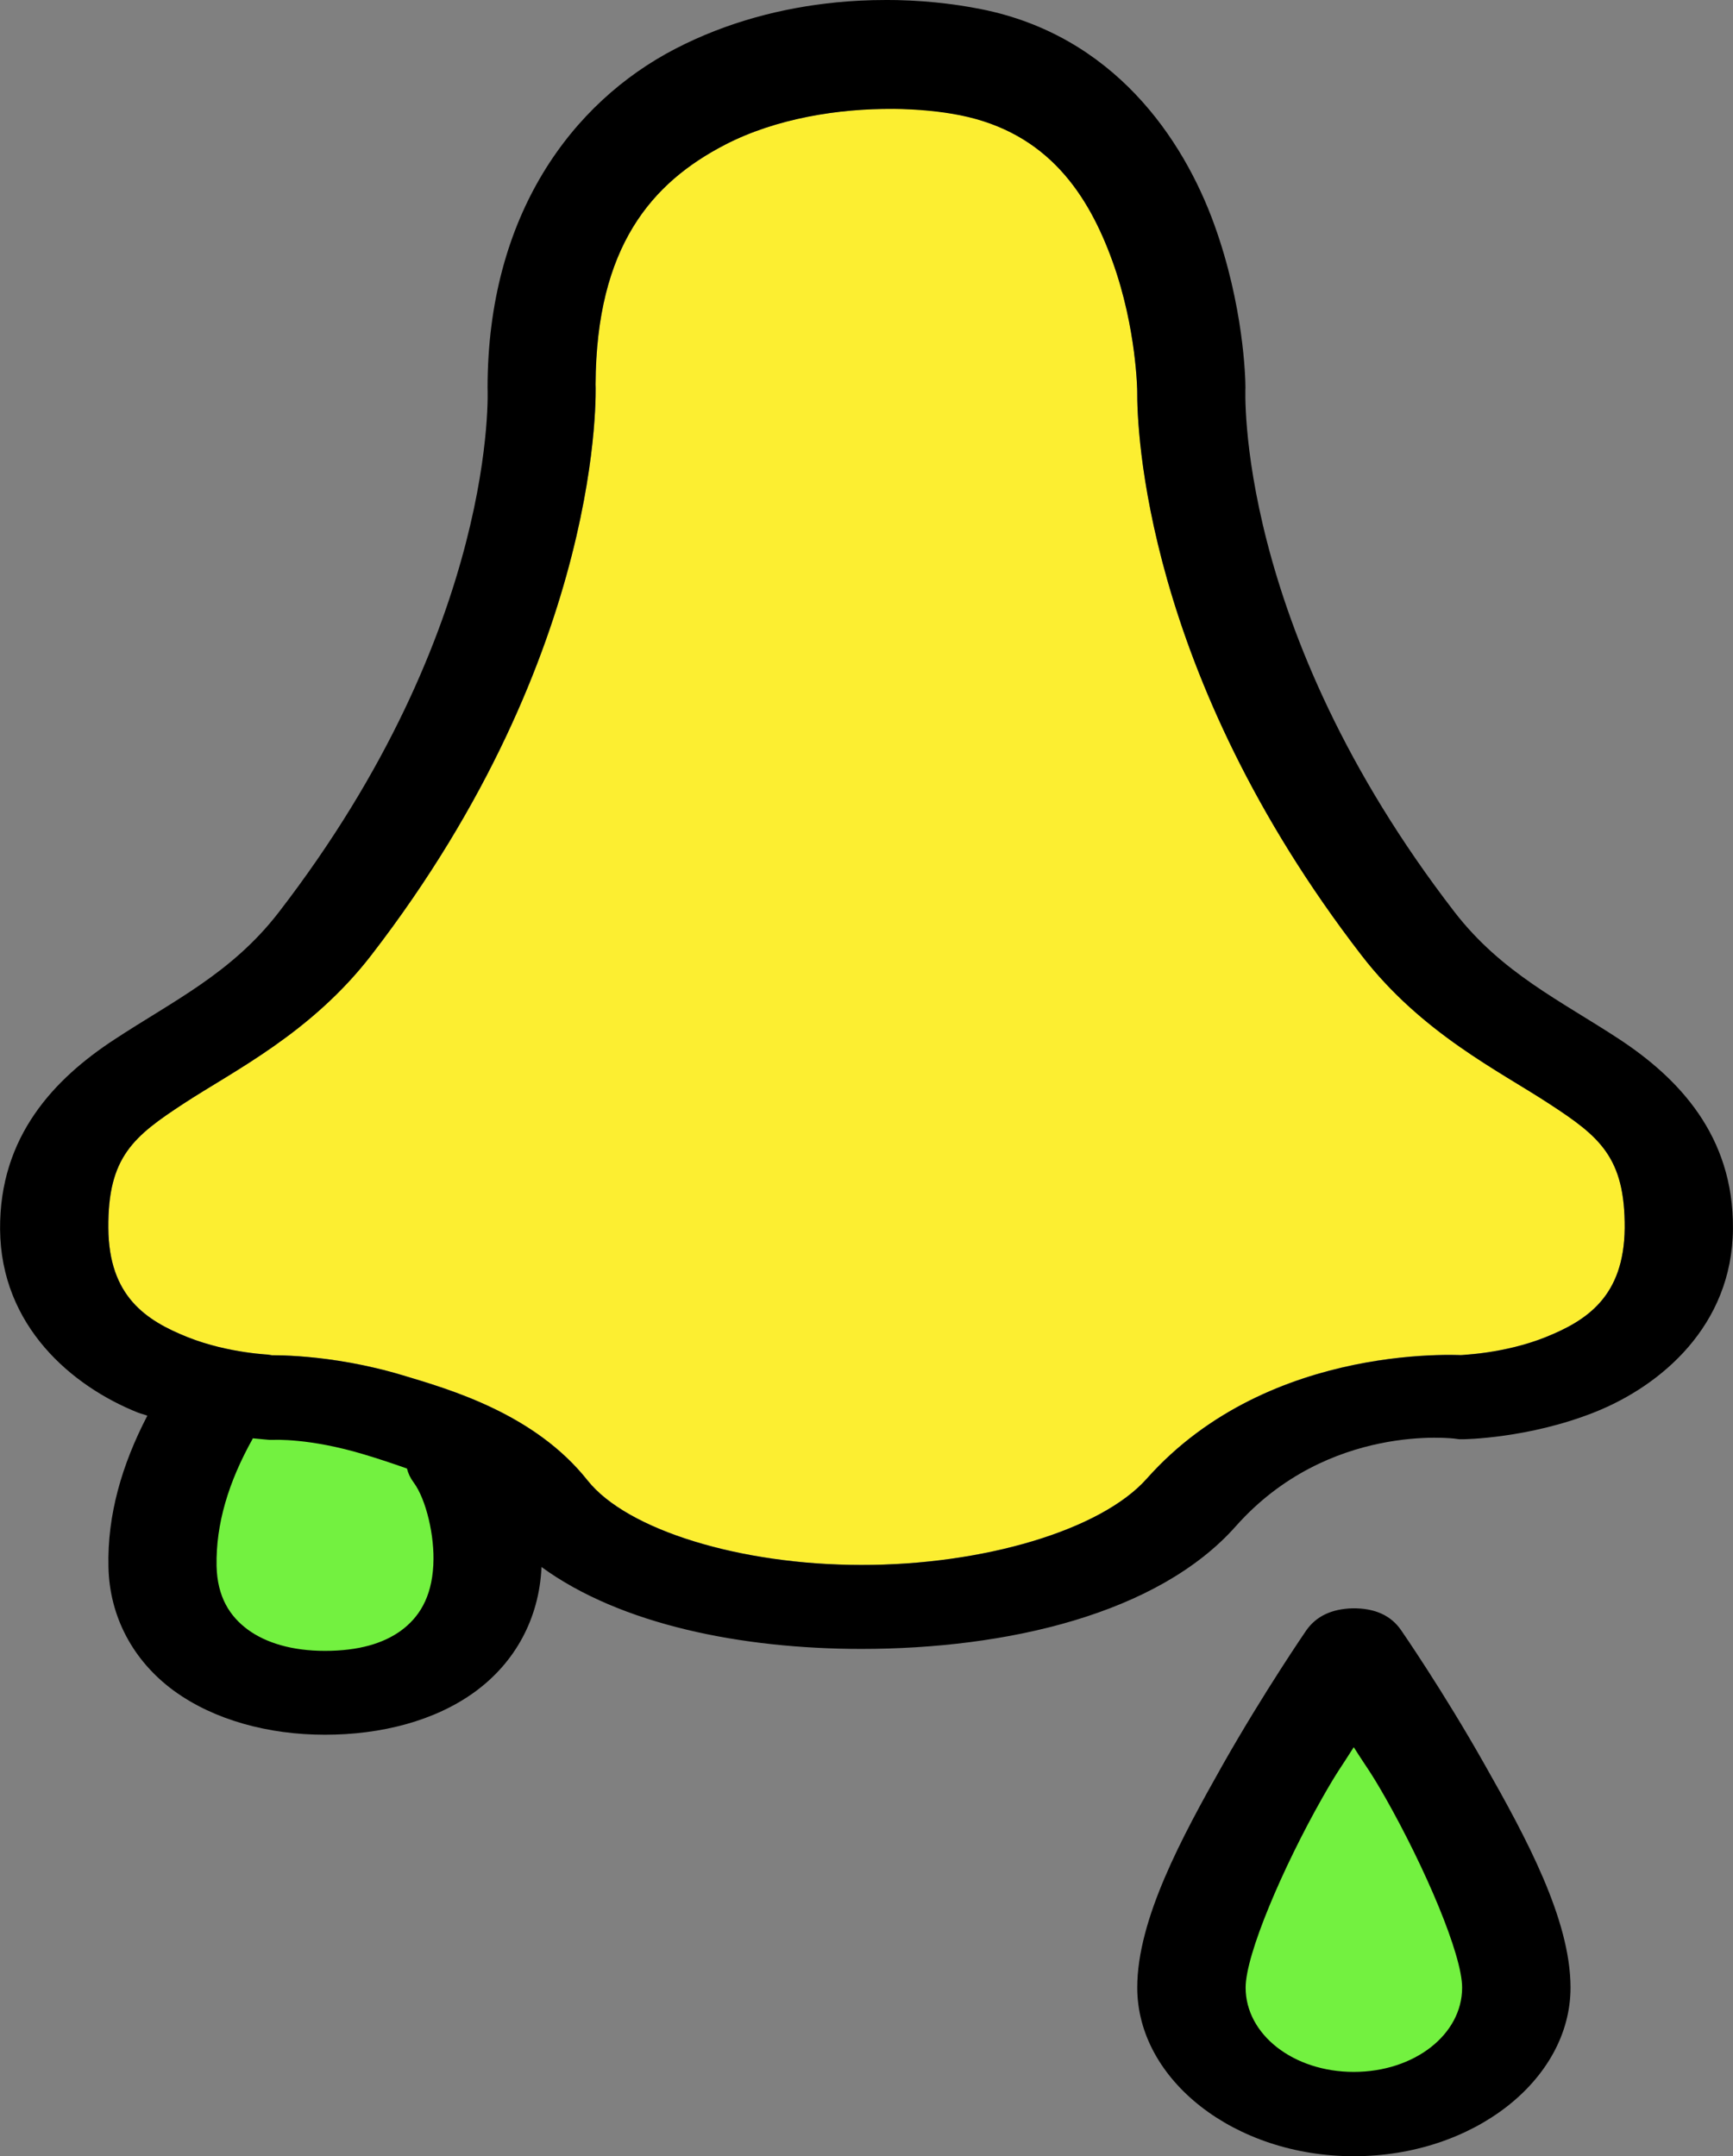<?xml version="1.0" encoding="UTF-8" standalone="no"?>
<!-- Created with Inkscape (http://www.inkscape.org/) -->

<svg
   width="85.904mm"
   height="106.877mm"
   viewBox="0 0 85.904 106.877"
   version="1.1"
   id="svg3298"
   inkscape:version="1.2 (dc2aedaf03, 2022-05-15)"
   sodipodi:docname="mucus.svg"
   xml:space="preserve"
   xmlns:inkscape="http://www.inkscape.org/namespaces/inkscape"
   xmlns:sodipodi="http://sodipodi.sourceforge.net/DTD/sodipodi-0.dtd"
   xmlns="http://www.w3.org/2000/svg"
   xmlns:svg="http://www.w3.org/2000/svg"><rect x="0" y="0" width="85.904" height="106.877" fill="#808080" stroke="none"/><sodipodi:namedview
     id="namedview3300"
     pagecolor="#505050"
     bordercolor="#ffffff"
     borderopacity="1"
     inkscape:pageshadow="0"
     inkscape:pageopacity="0"
     inkscape:pagecheckerboard="1"
     inkscape:document-units="mm"
     showgrid="false"
     inkscape:zoom="1.6496452"
     inkscape:cx="44.555035"
     inkscape:cy="237.92995"
     inkscape:window-width="1920"
     inkscape:window-height="1051"
     inkscape:window-x="-9"
     inkscape:window-y="-9"
     inkscape:window-maximized="1"
     inkscape:current-layer="layer1"
     showguides="true"
     inkscape:guide-bbox="true"
     inkscape:snap-global="false"
     inkscape:snap-bbox="true"
     inkscape:snap-bbox-edge-midpoints="false"
     inkscape:showpageshadow="2"
     inkscape:deskcolor="#505050"><sodipodi:guide
       position="3399.63,-1088.558"
       orientation="1,0"
       id="guide34946"
       inkscape:locked="false" /></sodipodi:namedview><defs
     id="defs3295" /><g
     inkscape:label="Layer 1"
     inkscape:groupmode="layer"
     id="layer1"
     transform="translate(1590.774,-2411.22)"><path
       id="path95027"
       style="fill:#fdfc21;fill-opacity:1;stroke:none;stroke-width:5.357;stroke-dasharray:none;stroke-opacity:1"
       d="m -1578.251,2482.511 6e-4,0.019 c -0.151,0.27 -0.292,0.538 -0.424,0.805 -0.132,0.267 -0.256,0.533 -0.37,0.798 -0.113,0.265 -0.218,0.529 -0.312,0.793 -0.094,0.263 -0.18,0.526 -0.255,0.788 -0.075,0.262 -0.141,0.523 -0.197,0.784 -0.057,0.261 -0.102,0.521 -0.138,0.781 -0.036,0.26 -0.062,0.52 -0.077,0.78 -0.016,0.26 -0.022,0.519 -0.018,0.779 0,0.193 0.019,0.377 0.04,0.552 0.023,0.175 0.053,0.342 0.091,0.5 0.039,0.159 0.085,0.309 0.139,0.452 0.054,0.143 0.116,0.279 0.184,0.407 0.069,0.128 0.142,0.25 0.223,0.365 0.081,0.116 0.168,0.224 0.26,0.327 0.093,0.104 0.19,0.201 0.293,0.293 0.102,0.093 0.21,0.18 0.322,0.262 0.112,0.081 0.23,0.159 0.354,0.233 0.124,0.073 0.254,0.141 0.39,0.206 0.136,0.065 0.278,0.124 0.426,0.18 0.148,0.055 0.301,0.106 0.46,0.151 0.159,0.046 0.325,0.086 0.495,0.12 0.171,0.035 0.348,0.065 0.53,0.088 0.182,0.024 0.371,0.042 0.565,0.054 0.194,0.014 0.393,0.019 0.599,0.019 0.21,0 0.413,0 0.608,-0.017 0.196,-0.014 0.385,-0.028 0.566,-0.05 0.182,-0.022 0.357,-0.05 0.525,-0.082 0.169,-0.032 0.331,-0.07 0.487,-0.113 0.156,-0.043 0.305,-0.09 0.448,-0.143 0.143,-0.052 0.281,-0.109 0.413,-0.171 0.132,-0.062 0.257,-0.129 0.376,-0.199 0.12,-0.07 0.234,-0.145 0.343,-0.224 0.109,-0.081 0.214,-0.165 0.315,-0.256 0.101,-0.092 0.199,-0.188 0.291,-0.291 0.093,-0.104 0.18,-0.213 0.262,-0.33 0.082,-0.117 0.159,-0.24 0.229,-0.372 0.07,-0.132 0.135,-0.272 0.192,-0.42 0.058,-0.148 0.108,-0.305 0.151,-0.472 0.043,-0.166 0.079,-0.342 0.108,-0.527 0.028,-0.186 0.047,-0.382 0.058,-0.588 v -0.027 c 0.014,-0.171 0.014,-0.35 0,-0.534 0,-0.183 -0.018,-0.372 -0.038,-0.561 -0.019,-0.19 -0.046,-0.382 -0.078,-0.573 -0.032,-0.191 -0.071,-0.38 -0.115,-0.565 -0.044,-0.185 -0.093,-0.366 -0.147,-0.541 -0.055,-0.174 -0.115,-0.341 -0.178,-0.498 -0.063,-0.157 -0.132,-0.304 -0.204,-0.438 -0.073,-0.135 -0.148,-0.256 -0.228,-0.362 -0.08,-0.106 -0.146,-0.216 -0.199,-0.329 -0.054,-0.113 -0.094,-0.23 -0.124,-0.351 -0.354,-0.127 -0.709,-0.248 -1.063,-0.365 -0.354,-0.117 -0.709,-0.229 -1.063,-0.335 -0.341,-0.102 -0.666,-0.19 -0.974,-0.266 -0.309,-0.075 -0.6,-0.139 -0.874,-0.192 -0.274,-0.053 -0.529,-0.096 -0.765,-0.129 -0.236,-0.034 -0.452,-0.061 -0.646,-0.079 -0.389,-0.039 -0.694,-0.053 -0.9,-0.055 -0.207,0 -0.317,0 -0.317,0 h -0.2 c 0,0 -0.596,-0.052 -0.846,-0.079 z" /><path
       id="path95029"
       style="fill:#fcee31;fill-opacity:1;stroke:none;stroke-width:5.357;stroke-dasharray:none;stroke-opacity:1"
       d="m -1546.499,2416.617 c -0.336,0 -0.678,0 -1.026,0.016 -0.347,0.014 -0.699,0.036 -1.054,0.067 -0.355,0.031 -0.712,0.071 -1.07,0.122 -0.358,0.051 -0.717,0.11 -1.075,0.182 -0.358,0.071 -0.715,0.152 -1.068,0.244 -0.354,0.093 -0.704,0.195 -1.049,0.31 -0.345,0.115 -0.686,0.242 -1.019,0.381 -0.333,0.139 -0.659,0.29 -0.976,0.455 -0.226,0.117 -0.449,0.239 -0.668,0.367 -0.219,0.128 -0.434,0.261 -0.645,0.401 -0.211,0.14 -0.418,0.285 -0.62,0.438 -0.202,0.152 -0.399,0.311 -0.592,0.478 -0.192,0.167 -0.379,0.341 -0.56,0.523 -0.181,0.182 -0.357,0.371 -0.527,0.57 -0.17,0.198 -0.333,0.405 -0.49,0.621 -0.157,0.216 -0.307,0.442 -0.451,0.676 -0.143,0.235 -0.28,0.479 -0.408,0.734 -0.129,0.255 -0.251,0.52 -0.364,0.796 -0.113,0.276 -0.219,0.564 -0.317,0.862 -0.097,0.299 -0.186,0.608 -0.266,0.93 -0.08,0.322 -0.151,0.657 -0.213,1.004 -0.062,0.347 -0.115,0.706 -0.157,1.079 -0.043,0.373 -0.075,0.759 -0.098,1.159 -0.023,0.4 -0.035,0.813 -0.038,1.242 10e-5,0 0.014,0.214 7e-4,0.607 0,0.196 -0.014,0.438 -0.027,0.723 -0.015,0.285 -0.038,0.613 -0.07,0.981 -0.032,0.368 -0.075,0.777 -0.132,1.223 -0.056,0.446 -0.127,0.93 -0.214,1.448 -0.086,0.519 -0.19,1.073 -0.312,1.658 -0.122,0.586 -0.266,1.203 -0.431,1.85 -0.165,0.647 -0.353,1.325 -0.567,2.028 -0.106,0.352 -0.22,0.71 -0.34,1.075 -0.12,0.365 -0.248,0.736 -0.382,1.113 -0.135,0.377 -0.276,0.76 -0.425,1.149 -0.149,0.389 -0.306,0.783 -0.471,1.183 -0.165,0.4 -0.338,0.804 -0.52,1.214 -0.181,0.41 -0.371,0.825 -0.57,1.245 -0.199,0.42 -0.406,0.844 -0.622,1.273 -0.216,0.429 -0.442,0.862 -0.678,1.299 -0.235,0.437 -0.481,0.878 -0.736,1.322 -0.255,0.445 -0.52,0.892 -0.795,1.344 -0.275,0.451 -0.561,0.906 -0.857,1.363 -0.296,0.458 -0.603,0.918 -0.921,1.381 -0.318,0.463 -0.648,0.929 -0.989,1.397 -0.341,0.468 -0.693,0.938 -1.058,1.41 -0.187,0.242 -0.377,0.476 -0.569,0.702 -0.193,0.227 -0.388,0.446 -0.586,0.658 -0.198,0.212 -0.398,0.417 -0.6,0.616 -0.202,0.199 -0.405,0.391 -0.61,0.577 -0.205,0.186 -0.411,0.366 -0.617,0.541 -0.206,0.174 -0.413,0.343 -0.621,0.507 -0.414,0.327 -0.829,0.632 -1.24,0.921 -0.411,0.288 -0.817,0.559 -1.216,0.816 -0.399,0.257 -0.789,0.499 -1.166,0.731 -0.378,0.232 -0.742,0.454 -1.09,0.667 -0.348,0.214 -0.679,0.421 -0.988,0.624 -0.308,0.202 -0.597,0.394 -0.869,0.583 -0.271,0.189 -0.524,0.376 -0.758,0.564 -0.117,0.094 -0.229,0.189 -0.337,0.286 -0.108,0.097 -0.21,0.195 -0.308,0.296 -0.098,0.1 -0.191,0.203 -0.28,0.308 -0.089,0.105 -0.172,0.214 -0.25,0.326 -0.078,0.112 -0.152,0.229 -0.221,0.349 -0.069,0.121 -0.133,0.246 -0.192,0.376 -0.059,0.131 -0.112,0.266 -0.161,0.408 -0.049,0.142 -0.093,0.289 -0.132,0.444 -0.039,0.155 -0.073,0.316 -0.101,0.485 -0.028,0.169 -0.053,0.346 -0.071,0.53 -0.019,0.185 -0.031,0.378 -0.04,0.58 -0.013,0.202 -0.013,0.414 -0.013,0.635 0,0.211 0.013,0.414 0.026,0.609 0.015,0.195 0.038,0.382 0.066,0.561 0.028,0.179 0.063,0.35 0.104,0.514 0.04,0.164 0.088,0.321 0.139,0.471 0.053,0.15 0.11,0.294 0.173,0.431 0.063,0.137 0.131,0.268 0.203,0.392 0.073,0.125 0.15,0.244 0.232,0.358 0.082,0.113 0.168,0.222 0.258,0.325 0.09,0.104 0.184,0.201 0.282,0.294 0.098,0.094 0.199,0.183 0.303,0.268 0.105,0.085 0.212,0.166 0.323,0.243 0.111,0.077 0.224,0.15 0.34,0.221 0.232,0.141 0.473,0.269 0.721,0.387 0.248,0.118 0.503,0.227 0.761,0.331 0.256,0.102 0.514,0.192 0.769,0.272 0.255,0.08 0.505,0.149 0.749,0.21 0.244,0.061 0.481,0.112 0.706,0.154 0.225,0.043 0.438,0.08 0.635,0.108 0.394,0.058 0.724,0.092 0.955,0.109 0.232,0.019 0.365,0.022 0.365,0.022 l -0.211,0.026 c 0,0 0.189,-0.014 0.53,-7e-4 0.171,0 0.379,0.013 0.621,0.023 0.242,0.013 0.517,0.031 0.821,0.058 0.304,0.027 0.636,0.063 0.993,0.11 0.357,0.047 0.738,0.106 1.138,0.178 0.401,0.073 0.821,0.159 1.255,0.262 0.435,0.102 0.885,0.222 1.345,0.36 0.295,0.089 0.619,0.185 0.965,0.292 0.345,0.108 0.713,0.226 1.095,0.358 0.382,0.132 0.78,0.278 1.186,0.441 0.406,0.163 0.821,0.344 1.237,0.544 0.208,0.1 0.417,0.205 0.626,0.316 0.208,0.111 0.416,0.227 0.624,0.349 0.207,0.122 0.413,0.25 0.617,0.384 0.204,0.135 0.406,0.274 0.605,0.421 0.199,0.147 0.396,0.3 0.588,0.461 0.193,0.16 0.381,0.328 0.566,0.503 0.184,0.175 0.364,0.357 0.539,0.547 0.175,0.19 0.344,0.388 0.507,0.594 0.123,0.154 0.259,0.304 0.409,0.452 0.15,0.148 0.313,0.292 0.489,0.433 0.176,0.141 0.365,0.28 0.566,0.414 0.201,0.135 0.414,0.265 0.637,0.392 0.224,0.127 0.458,0.25 0.703,0.369 0.245,0.118 0.501,0.234 0.766,0.345 0.265,0.11 0.539,0.217 0.823,0.319 0.283,0.102 0.575,0.199 0.875,0.291 0.3,0.093 0.608,0.18 0.923,0.263 0.315,0.082 0.636,0.16 0.964,0.233 0.328,0.073 0.663,0.14 1.003,0.201 0.34,0.062 0.685,0.117 1.035,0.167 0.35,0.05 0.705,0.094 1.063,0.133 0.359,0.039 0.721,0.07 1.087,0.097 0.366,0.026 0.734,0.046 1.105,0.059 0.371,0.014 0.745,0.02 1.119,0.02 0.375,6e-4 0.75,0 1.124,-0.017 0.373,-0.013 0.746,-0.032 1.115,-0.058 0.37,-0.026 0.738,-0.058 1.102,-0.096 0.364,-0.038 0.726,-0.082 1.083,-0.132 0.358,-0.05 0.712,-0.106 1.06,-0.168 0.349,-0.062 0.693,-0.128 1.031,-0.201 0.339,-0.073 0.672,-0.151 0.999,-0.235 0.327,-0.083 0.646,-0.172 0.959,-0.266 0.313,-0.093 0.619,-0.192 0.916,-0.296 0.297,-0.104 0.587,-0.212 0.867,-0.325 0.28,-0.113 0.552,-0.231 0.814,-0.353 0.262,-0.122 0.513,-0.248 0.754,-0.379 0.241,-0.131 0.471,-0.265 0.69,-0.404 0.219,-0.139 0.426,-0.281 0.621,-0.428 0.195,-0.146 0.378,-0.296 0.547,-0.45 0.17,-0.153 0.326,-0.311 0.468,-0.471 0.192,-0.216 0.388,-0.424 0.587,-0.626 0.199,-0.201 0.401,-0.395 0.605,-0.582 0.205,-0.187 0.412,-0.367 0.622,-0.54 0.21,-0.173 0.422,-0.339 0.636,-0.499 0.214,-0.16 0.431,-0.313 0.649,-0.46 0.218,-0.147 0.437,-0.288 0.657,-0.423 0.221,-0.135 0.442,-0.264 0.664,-0.387 0.222,-0.123 0.446,-0.241 0.669,-0.353 0.223,-0.112 0.447,-0.219 0.67,-0.32 0.223,-0.101 0.447,-0.198 0.669,-0.289 0.223,-0.091 0.445,-0.177 0.667,-0.259 0.221,-0.082 0.442,-0.159 0.661,-0.231 0.438,-0.145 0.871,-0.272 1.295,-0.384 0.424,-0.112 0.839,-0.208 1.243,-0.291 0.404,-0.082 0.795,-0.152 1.171,-0.21 0.376,-0.058 0.737,-0.104 1.079,-0.141 0.342,-0.038 0.666,-0.065 0.968,-0.086 0.302,-0.02 0.581,-0.034 0.836,-0.042 0.509,-0.016 0.917,-0.014 1.198,0 0.281,0.013 0.435,0.02 0.435,0.02 l -0.41,-0.026 c 0,0 0.133,0 0.365,-0.022 0.232,-0.019 0.561,-0.051 0.955,-0.109 0.197,-0.03 0.411,-0.065 0.635,-0.109 0.225,-0.043 0.461,-0.094 0.705,-0.154 0.244,-0.061 0.496,-0.129 0.75,-0.209 0.254,-0.08 0.512,-0.17 0.768,-0.272 0.258,-0.104 0.513,-0.212 0.761,-0.33 0.248,-0.118 0.489,-0.246 0.721,-0.387 0.116,-0.07 0.229,-0.143 0.34,-0.221 0.11,-0.077 0.218,-0.158 0.323,-0.243 0.105,-0.085 0.206,-0.174 0.304,-0.268 0.098,-0.093 0.192,-0.192 0.283,-0.295 0.09,-0.104 0.177,-0.211 0.259,-0.324 0.082,-0.113 0.159,-0.233 0.232,-0.358 0.073,-0.125 0.141,-0.255 0.204,-0.393 0.063,-0.137 0.121,-0.281 0.173,-0.431 0.052,-0.15 0.1,-0.307 0.141,-0.471 0.042,-0.164 0.075,-0.335 0.105,-0.514 0.03,-0.179 0.053,-0.366 0.069,-0.561 0.016,-0.195 0.026,-0.398 0.028,-0.609 0,-0.221 0,-0.432 -0.013,-0.635 -0.013,-0.202 -0.023,-0.396 -0.042,-0.58 -0.019,-0.185 -0.043,-0.361 -0.071,-0.53 -0.03,-0.169 -0.063,-0.331 -0.102,-0.485 -0.039,-0.155 -0.083,-0.302 -0.132,-0.444 -0.049,-0.142 -0.104,-0.278 -0.163,-0.408 -0.059,-0.131 -0.122,-0.255 -0.191,-0.376 -0.069,-0.121 -0.143,-0.237 -0.222,-0.349 -0.078,-0.113 -0.162,-0.221 -0.251,-0.327 -0.089,-0.105 -0.182,-0.208 -0.28,-0.308 -0.098,-0.101 -0.201,-0.198 -0.308,-0.295 -0.108,-0.097 -0.22,-0.192 -0.337,-0.287 -0.234,-0.189 -0.488,-0.375 -0.76,-0.564 -0.272,-0.189 -0.563,-0.382 -0.873,-0.583 -0.309,-0.203 -0.64,-0.409 -0.988,-0.624 -0.348,-0.214 -0.713,-0.435 -1.091,-0.667 -0.378,-0.232 -0.767,-0.475 -1.166,-0.731 -0.398,-0.257 -0.805,-0.527 -1.216,-0.816 -0.411,-0.288 -0.826,-0.594 -1.24,-0.921 -0.207,-0.163 -0.414,-0.332 -0.621,-0.506 -0.206,-0.174 -0.412,-0.355 -0.617,-0.541 -0.204,-0.186 -0.408,-0.378 -0.61,-0.577 -0.202,-0.199 -0.401,-0.404 -0.599,-0.616 -0.198,-0.212 -0.393,-0.432 -0.586,-0.658 -0.193,-0.227 -0.383,-0.46 -0.569,-0.702 -0.338,-0.438 -0.665,-0.874 -0.983,-1.308 -0.318,-0.434 -0.626,-0.867 -0.924,-1.297 -0.298,-0.43 -0.587,-0.858 -0.866,-1.282 -0.279,-0.425 -0.549,-0.848 -0.81,-1.267 -0.261,-0.42 -0.513,-0.836 -0.756,-1.25 -0.243,-0.413 -0.477,-0.824 -0.703,-1.231 -0.226,-0.407 -0.444,-0.811 -0.654,-1.211 -0.21,-0.4 -0.411,-0.797 -0.605,-1.189 -0.194,-0.393 -0.38,-0.782 -0.559,-1.166 -0.179,-0.385 -0.35,-0.764 -0.514,-1.141 -0.164,-0.376 -0.321,-0.748 -0.47,-1.115 -0.15,-0.367 -0.293,-0.729 -0.43,-1.086 -0.137,-0.357 -0.267,-0.71 -0.39,-1.057 -0.124,-0.347 -0.241,-0.689 -0.353,-1.025 -0.224,-0.673 -0.423,-1.324 -0.602,-1.951 -0.179,-0.627 -0.336,-1.23 -0.474,-1.807 -0.139,-0.577 -0.259,-1.128 -0.363,-1.651 -0.104,-0.523 -0.192,-1.017 -0.266,-1.482 -0.074,-0.464 -0.135,-0.898 -0.184,-1.299 -0.048,-0.402 -0.088,-0.771 -0.116,-1.106 -0.03,-0.335 -0.05,-0.635 -0.065,-0.898 -0.028,-0.527 -0.032,-0.908 -0.031,-1.125 v 0 c 0,0 0,-0.196 -0.023,-0.541 -0.013,-0.173 -0.026,-0.383 -0.048,-0.624 -0.023,-0.242 -0.053,-0.515 -0.091,-0.814 -0.039,-0.299 -0.088,-0.624 -0.147,-0.969 -0.061,-0.345 -0.131,-0.711 -0.216,-1.091 -0.085,-0.38 -0.185,-0.774 -0.3,-1.177 -0.115,-0.403 -0.246,-0.814 -0.395,-1.228 -0.149,-0.414 -0.311,-0.825 -0.489,-1.228 -0.089,-0.201 -0.182,-0.401 -0.279,-0.598 -0.097,-0.197 -0.199,-0.392 -0.305,-0.584 -0.106,-0.192 -0.217,-0.381 -0.333,-0.566 -0.116,-0.186 -0.237,-0.368 -0.363,-0.547 -0.127,-0.179 -0.258,-0.354 -0.396,-0.524 -0.138,-0.171 -0.281,-0.336 -0.431,-0.498 -0.15,-0.161 -0.305,-0.318 -0.468,-0.469 -0.162,-0.151 -0.332,-0.297 -0.508,-0.438 -0.176,-0.14 -0.359,-0.275 -0.549,-0.404 -0.19,-0.128 -0.388,-0.251 -0.593,-0.366 -0.205,-0.116 -0.418,-0.224 -0.639,-0.326 -0.221,-0.101 -0.45,-0.196 -0.688,-0.283 -0.237,-0.086 -0.483,-0.166 -0.738,-0.237 -0.255,-0.071 -0.518,-0.133 -0.791,-0.188 -0.238,-0.047 -0.486,-0.09 -0.745,-0.128 -0.259,-0.038 -0.528,-0.07 -0.805,-0.097 -0.277,-0.027 -0.563,-0.047 -0.856,-0.062 -0.293,-0.015 -0.593,-0.024 -0.898,-0.027 z" /><path
       style="fill:#73f140;fill-opacity:1;stroke:#000000;stroke-width:0;stroke-dasharray:none;stroke-opacity:1"
       d="m -1517.925,2500.579 2.316,12.114 -8.907,3.385 -8.373,-5.879 8.729,-16.39 z"
       id="path95033" /><path
       style="fill:#73f140;fill-opacity:1;stroke:#000000;stroke-width:0;stroke-dasharray:none;stroke-opacity:1"
       d="m -1567.272,2491.671 -5.701,3.385 -6.591,-1.603 -3.207,-3.919 1.782,-9.264 9.442,0.891 5.701,2.316 z"
       id="path95035" /><path
       id="path95153"
       style="color:#000000;fill:#000000;stroke-width:1.347"
       d="m -1546.934,2411.221 c -0.785,0 -1.591,0.039 -2.409,0.12 v 7e-4 c -2.619,0.259 -5.364,0.955 -7.954,2.296 -5.122,2.652 -9.308,8.238 -9.309,16.811 v 0 c 0,0 0.585,11.82 -10.359,26.001 -2.338,3.023 -5.237,4.384 -8.159,6.308 -2.935,1.925 -5.683,4.773 -5.646,9.399 0.039,4.792 3.557,7.776 6.852,9.088 0.15,0.058 0.298,0.086 0.448,0.145 -1.269,2.44 -1.99,4.938 -1.928,7.495 0.05,2.478 1.231,4.656 3.221,6.123 2.002,1.468 4.713,2.197 7.511,2.197 2.773,0 5.459,-0.681 7.449,-2.139 1.99,-1.458 3.159,-3.626 3.283,-6.124 v -0.026 -0.027 c 3.93,2.867 9.949,4.062 15.856,4.062 7.2,0 14.699,-1.721 18.566,-6.085 4.589,-5.161 10.869,-4.335 10.869,-4.335 l 0.2,0.027 h 0.214 c 0,0 3.208,-0.03 6.504,-1.341 3.296,-1.312 6.815,-4.296 6.853,-9.088 0.039,-4.627 -2.712,-7.474 -5.634,-9.399 -2.935,-1.925 -5.832,-3.285 -8.17,-6.308 -10.944,-14.181 -10.362,-26.001 -10.362,-26.001 v 0 c 0,-0.478 -0.093,-4.049 -1.54,-8.056 -1.552,-4.302 -5.016,-9.389 -11.564,-10.691 -1.431,-0.285 -3.057,-0.459 -4.784,-0.455 z m 0.435,5.397 c 1.221,0.013 2.354,0.124 3.304,0.313 4.365,0.868 6.375,3.94 7.57,7.254 1.195,3.314 1.223,6.444 1.223,6.444 v 0 c -0.014,1.74 0.301,13.925 11.118,27.944 2.985,3.868 6.827,5.734 9.302,7.358 2.475,1.614 3.768,2.634 3.743,6.173 -0.039,3.383 -1.878,4.578 -3.942,5.404 -2.052,0.817 -4.178,0.875 -4.178,0.875 l 0.411,0.026 c 0,0 -9.838,-0.807 -15.981,6.104 -2.276,2.566 -8.145,4.287 -14.152,4.277 -5.994,0 -11.615,-1.73 -13.568,-4.189 -2.611,-3.295 -6.79,-4.5 -9.153,-5.209 -3.681,-1.109 -6.704,-0.992 -6.704,-0.992 l 0.211,-0.026 c 0,0 -2.127,-0.058 -4.179,-0.875 -2.065,-0.826 -3.905,-2.022 -3.93,-5.404 -0.036,-3.538 1.269,-4.558 3.731,-6.172 2.475,-1.623 6.318,-3.49 9.303,-7.358 11.66,-15.111 11.119,-28.25 11.117,-28.288 0.032,-6.851 2.795,-10.005 6.414,-11.88 2.537,-1.314 5.651,-1.799 8.337,-1.778 z m -31.752,65.893 c 0.25,0.027 0.846,0.079 0.846,0.079 h 0.2 c 0,0 1.753,-0.1 4.477,0.72 0.709,0.213 1.418,0.447 2.127,0.7 0.061,0.242 0.164,0.466 0.324,0.68 0.634,0.846 1.057,2.702 0.983,4.072 v 0.027 c -0.086,1.653 -0.734,2.615 -1.605,3.257 -0.871,0.631 -2.089,1.001 -3.768,1.001 -1.642,0 -2.923,-0.398 -3.818,-1.049 -0.895,-0.661 -1.517,-1.614 -1.554,-3.159 -0.036,-2.08 0.585,-4.151 1.791,-6.308 z m 54.532,8.427 c -1.044,0.027 -1.816,0.389 -2.313,1.108 0,0 -2.052,2.984 -4.116,6.619 -2.052,3.635 -4.253,7.699 -4.253,11.072 0,4.588 4.838,8.359 10.732,8.359 5.907,0 10.745,-3.771 10.745,-8.359 0,-3.373 -2.202,-7.436 -4.266,-11.072 -2.052,-3.635 -4.116,-6.619 -4.116,-6.619 -0.51,-0.758 -1.318,-1.118 -2.413,-1.108 z m 0.05,6.882 c 0.659,1.05 0.795,1.147 1.579,2.527 1.965,3.47 3.793,7.757 3.793,9.39 0,2.333 -2.375,4.179 -5.372,4.179 -2.985,0 -5.36,-1.847 -5.36,-4.179 0,-1.633 1.828,-5.92 3.793,-9.39 0.783,-1.38 0.908,-1.478 1.567,-2.527 z" /></g></svg>
